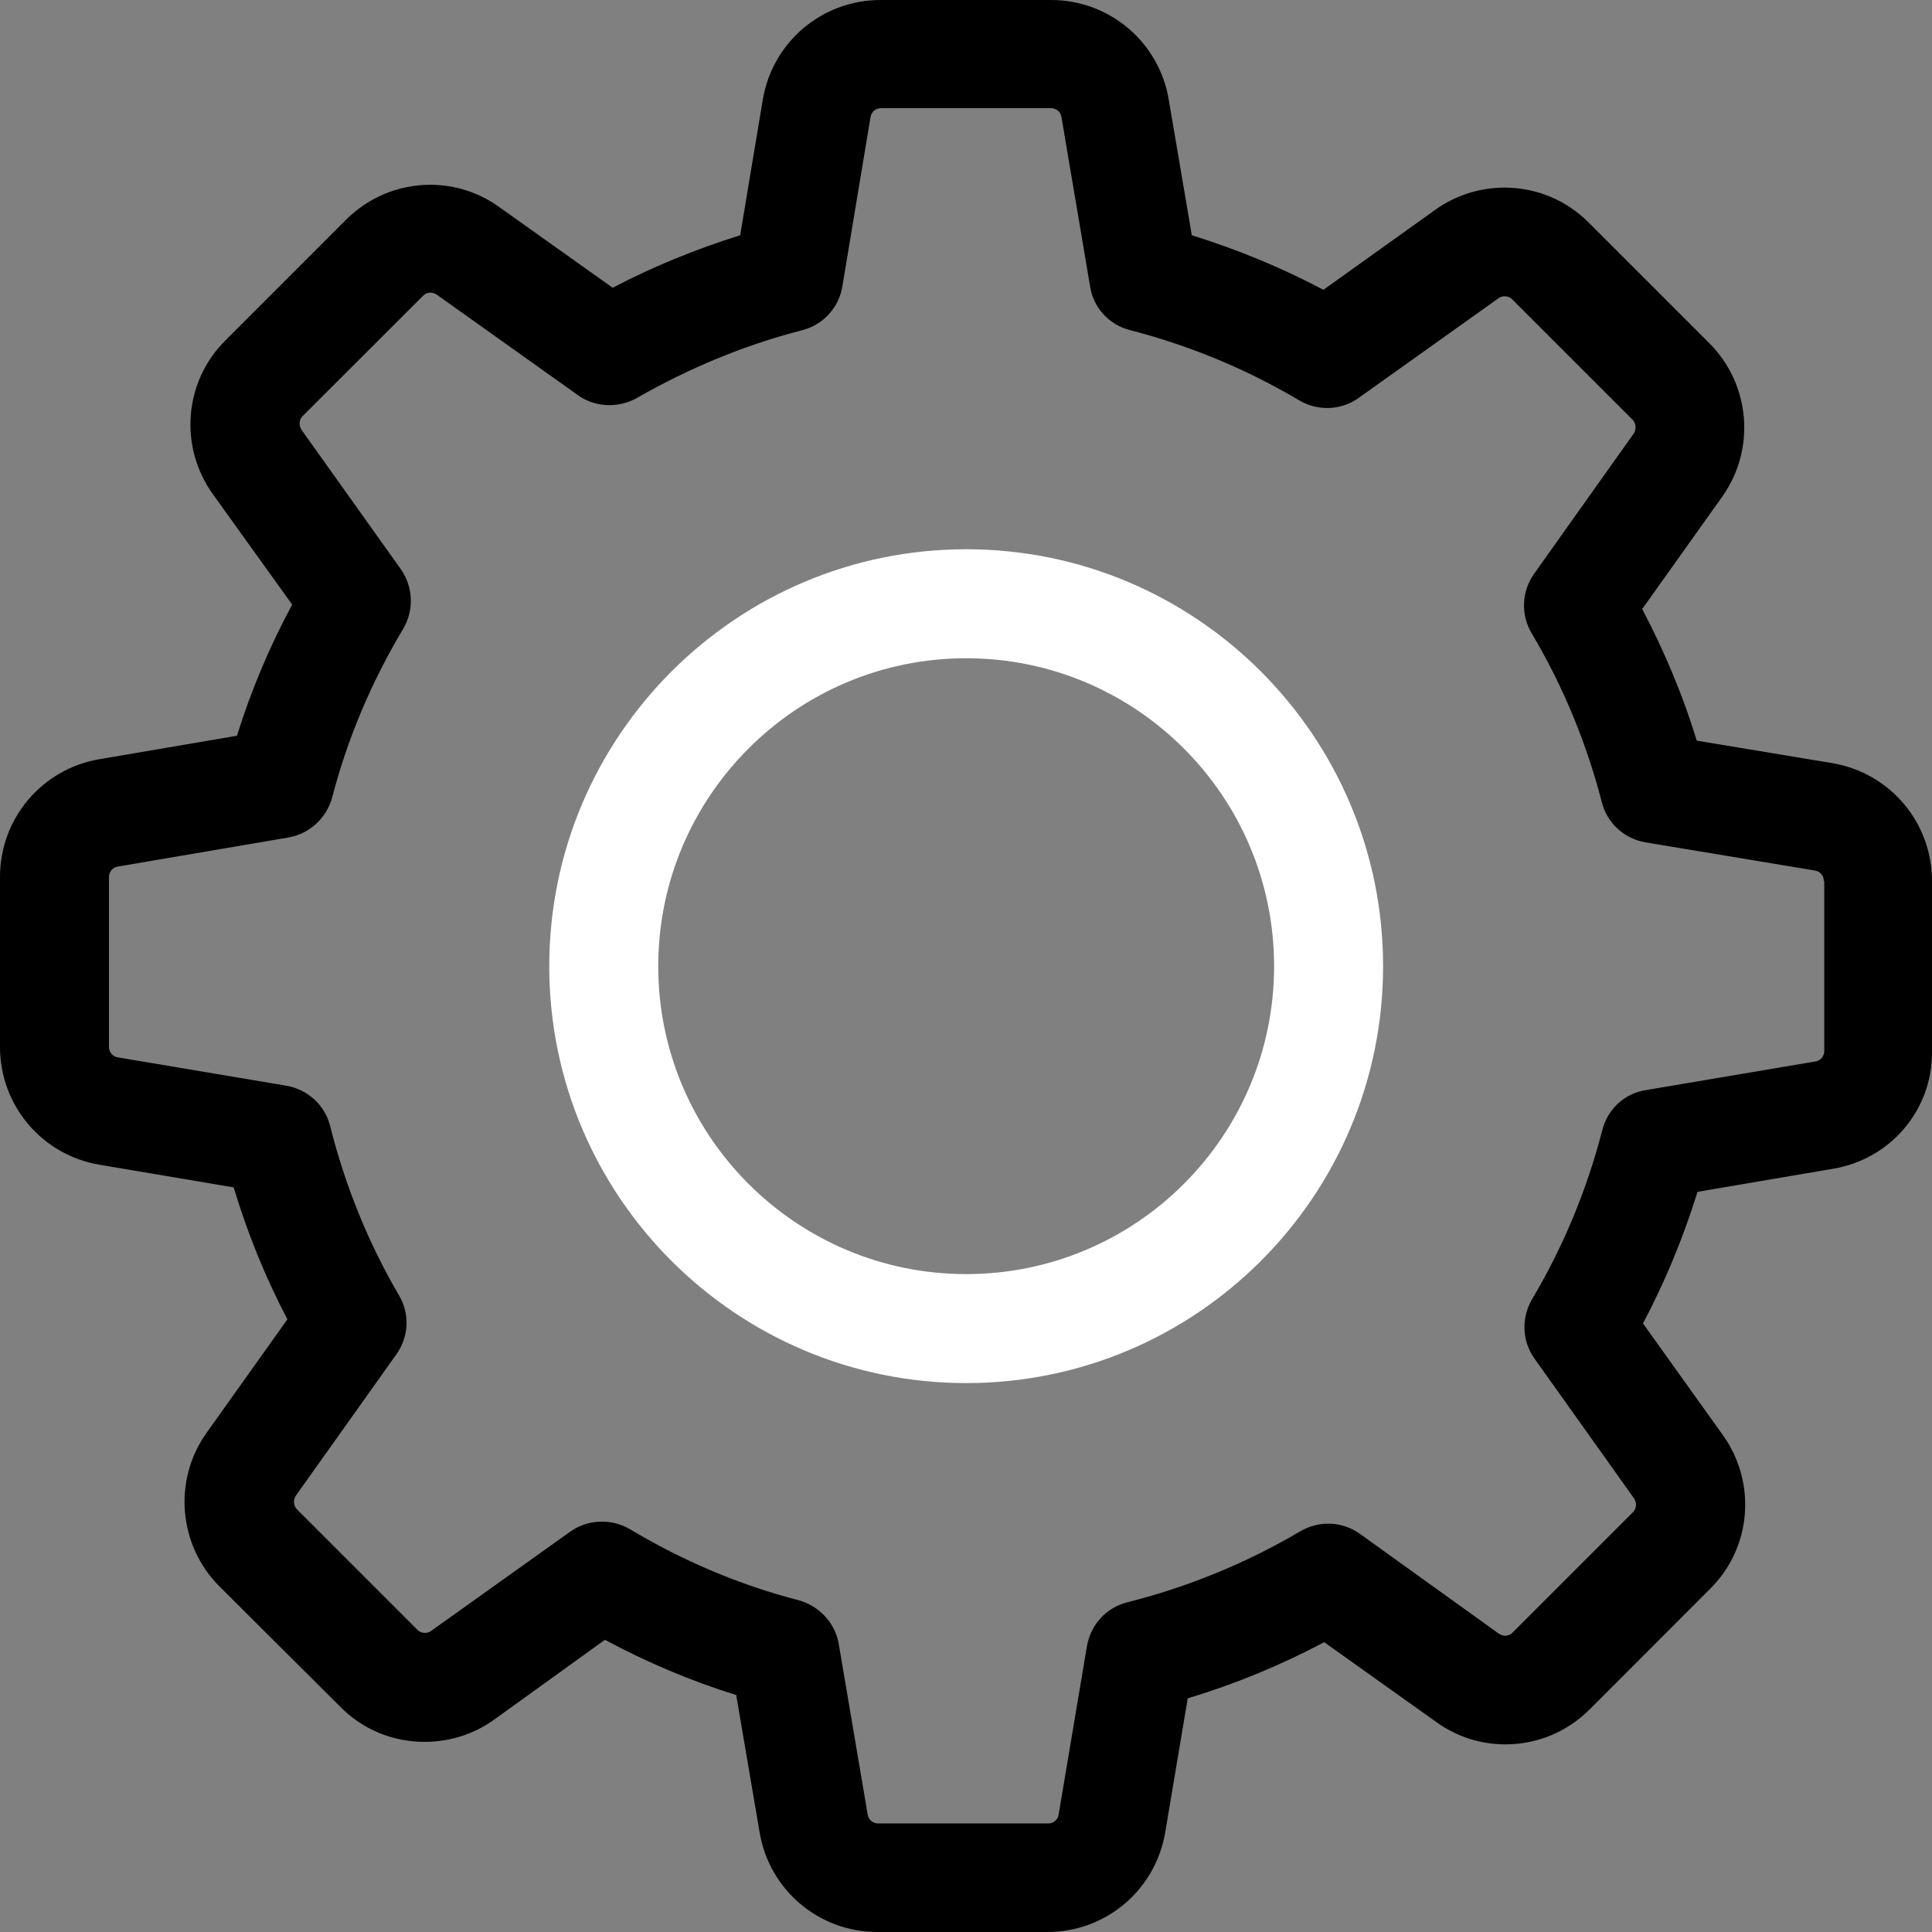 <svg width="17" height="17" viewBox="0 0 17 17" fill="none" xmlns="http://www.w3.org/2000/svg">
<rect x="0" y="0" width="17" height="17" fill="#808080" stroke="none"/>
<path d="M16.13 10.284L14.937 10.487C14.812 10.888 14.653 11.275 14.457 11.645L15.16 12.628C15.459 13.047 15.413 13.619 15.047 13.981L13.989 15.04C13.79 15.239 13.527 15.349 13.246 15.349C13.026 15.349 12.817 15.281 12.639 15.153L11.652 14.45C11.268 14.653 10.867 14.819 10.451 14.944L10.253 16.123C10.167 16.631 9.731 17 9.216 17H7.72C7.206 17 6.769 16.631 6.684 16.123L6.478 14.915C6.08 14.791 5.693 14.628 5.323 14.429L4.347 15.132C4.169 15.26 3.956 15.327 3.736 15.327C3.455 15.327 3.189 15.217 2.994 15.018L1.932 13.96C1.57 13.598 1.52 13.026 1.818 12.607L2.529 11.609C2.333 11.236 2.177 10.849 2.056 10.448L0.877 10.249C0.369 10.164 0 9.727 0 9.212V7.717C0 7.202 0.369 6.765 0.877 6.68L2.085 6.474C2.209 6.076 2.372 5.689 2.571 5.32L1.872 4.347C1.573 3.928 1.619 3.356 1.985 2.994L3.043 1.935C3.242 1.737 3.505 1.626 3.786 1.626C4.006 1.626 4.215 1.694 4.393 1.822L5.391 2.532C5.75 2.344 6.126 2.191 6.513 2.07L6.712 0.877C6.797 0.369 7.234 -4.9564e-07 7.749 -4.9564e-07H9.248C9.762 -4.9564e-07 10.199 0.369 10.284 0.877L10.487 2.07C10.888 2.195 11.275 2.354 11.645 2.55L12.628 1.847C12.806 1.719 13.019 1.651 13.239 1.651C13.52 1.651 13.783 1.761 13.981 1.96L15.04 3.019C15.402 3.381 15.452 3.953 15.153 4.372L14.45 5.359C14.646 5.732 14.809 6.119 14.93 6.517L16.123 6.715C16.631 6.801 17 7.238 17 7.752V9.248C17.007 9.762 16.638 10.199 16.13 10.284ZM16.048 7.752C16.048 7.706 16.016 7.667 15.97 7.66L14.479 7.412C14.29 7.38 14.141 7.241 14.095 7.06C13.96 6.538 13.754 6.037 13.477 5.572C13.381 5.409 13.388 5.206 13.498 5.05L14.376 3.814C14.4 3.779 14.397 3.725 14.365 3.693L13.307 2.635C13.282 2.61 13.257 2.607 13.239 2.607C13.218 2.607 13.2 2.614 13.186 2.624L11.954 3.502C11.801 3.612 11.595 3.619 11.432 3.523C10.966 3.246 10.466 3.04 9.944 2.905C9.759 2.859 9.62 2.706 9.592 2.521L9.34 1.03C9.333 0.984 9.294 0.952 9.248 0.952H7.752C7.706 0.952 7.667 0.984 7.66 1.03L7.412 2.521C7.38 2.71 7.241 2.859 7.06 2.905C6.552 3.036 6.062 3.239 5.604 3.502C5.529 3.544 5.444 3.565 5.362 3.565C5.267 3.565 5.167 3.537 5.085 3.477L3.842 2.592C3.825 2.582 3.807 2.575 3.789 2.575C3.775 2.575 3.747 2.578 3.722 2.603L2.663 3.661C2.631 3.693 2.628 3.743 2.653 3.782L3.526 5.007C3.637 5.164 3.644 5.37 3.548 5.533C3.271 5.995 3.058 6.495 2.923 7.017C2.873 7.198 2.724 7.337 2.539 7.369L1.037 7.625C0.991 7.632 0.959 7.671 0.959 7.717V9.212C0.959 9.258 0.991 9.297 1.037 9.304L2.518 9.553C2.706 9.585 2.859 9.723 2.905 9.908C3.036 10.43 3.239 10.934 3.512 11.4C3.608 11.563 3.597 11.765 3.487 11.918L2.603 13.161C2.578 13.197 2.582 13.25 2.614 13.282L3.672 14.34C3.697 14.365 3.722 14.368 3.74 14.368C3.761 14.368 3.779 14.361 3.793 14.351L5.018 13.477C5.174 13.367 5.38 13.36 5.544 13.456C6.005 13.733 6.506 13.946 7.028 14.081C7.209 14.131 7.348 14.28 7.38 14.464L7.635 15.967C7.642 16.013 7.681 16.045 7.728 16.045H9.223C9.269 16.045 9.308 16.013 9.315 15.967L9.564 14.486C9.596 14.297 9.734 14.145 9.919 14.099C10.455 13.964 10.966 13.754 11.442 13.474C11.606 13.378 11.808 13.385 11.964 13.495L13.19 14.376C13.207 14.386 13.225 14.393 13.243 14.393C13.257 14.393 13.285 14.39 13.31 14.365L14.368 13.307C14.4 13.275 14.404 13.225 14.379 13.186L13.502 11.954C13.392 11.801 13.385 11.595 13.481 11.432C13.758 10.966 13.964 10.466 14.099 9.944C14.145 9.759 14.297 9.62 14.482 9.592L15.974 9.34C16.02 9.333 16.052 9.294 16.052 9.248V7.752H16.048V7.752Z" fill="black"/>
<path d="M8.502 12.17C6.478 12.17 4.833 10.526 4.833 8.502C4.833 6.478 6.478 4.833 8.502 4.833C10.526 4.833 12.17 6.478 12.17 8.502C12.17 10.526 10.526 12.17 8.502 12.17ZM8.502 5.792C7.007 5.792 5.792 7.007 5.792 8.502C5.792 9.997 7.007 11.211 8.502 11.211C9.997 11.211 11.211 9.997 11.211 8.502C11.211 7.007 9.997 5.792 8.502 5.792Z" fill="white"/>
</svg>
